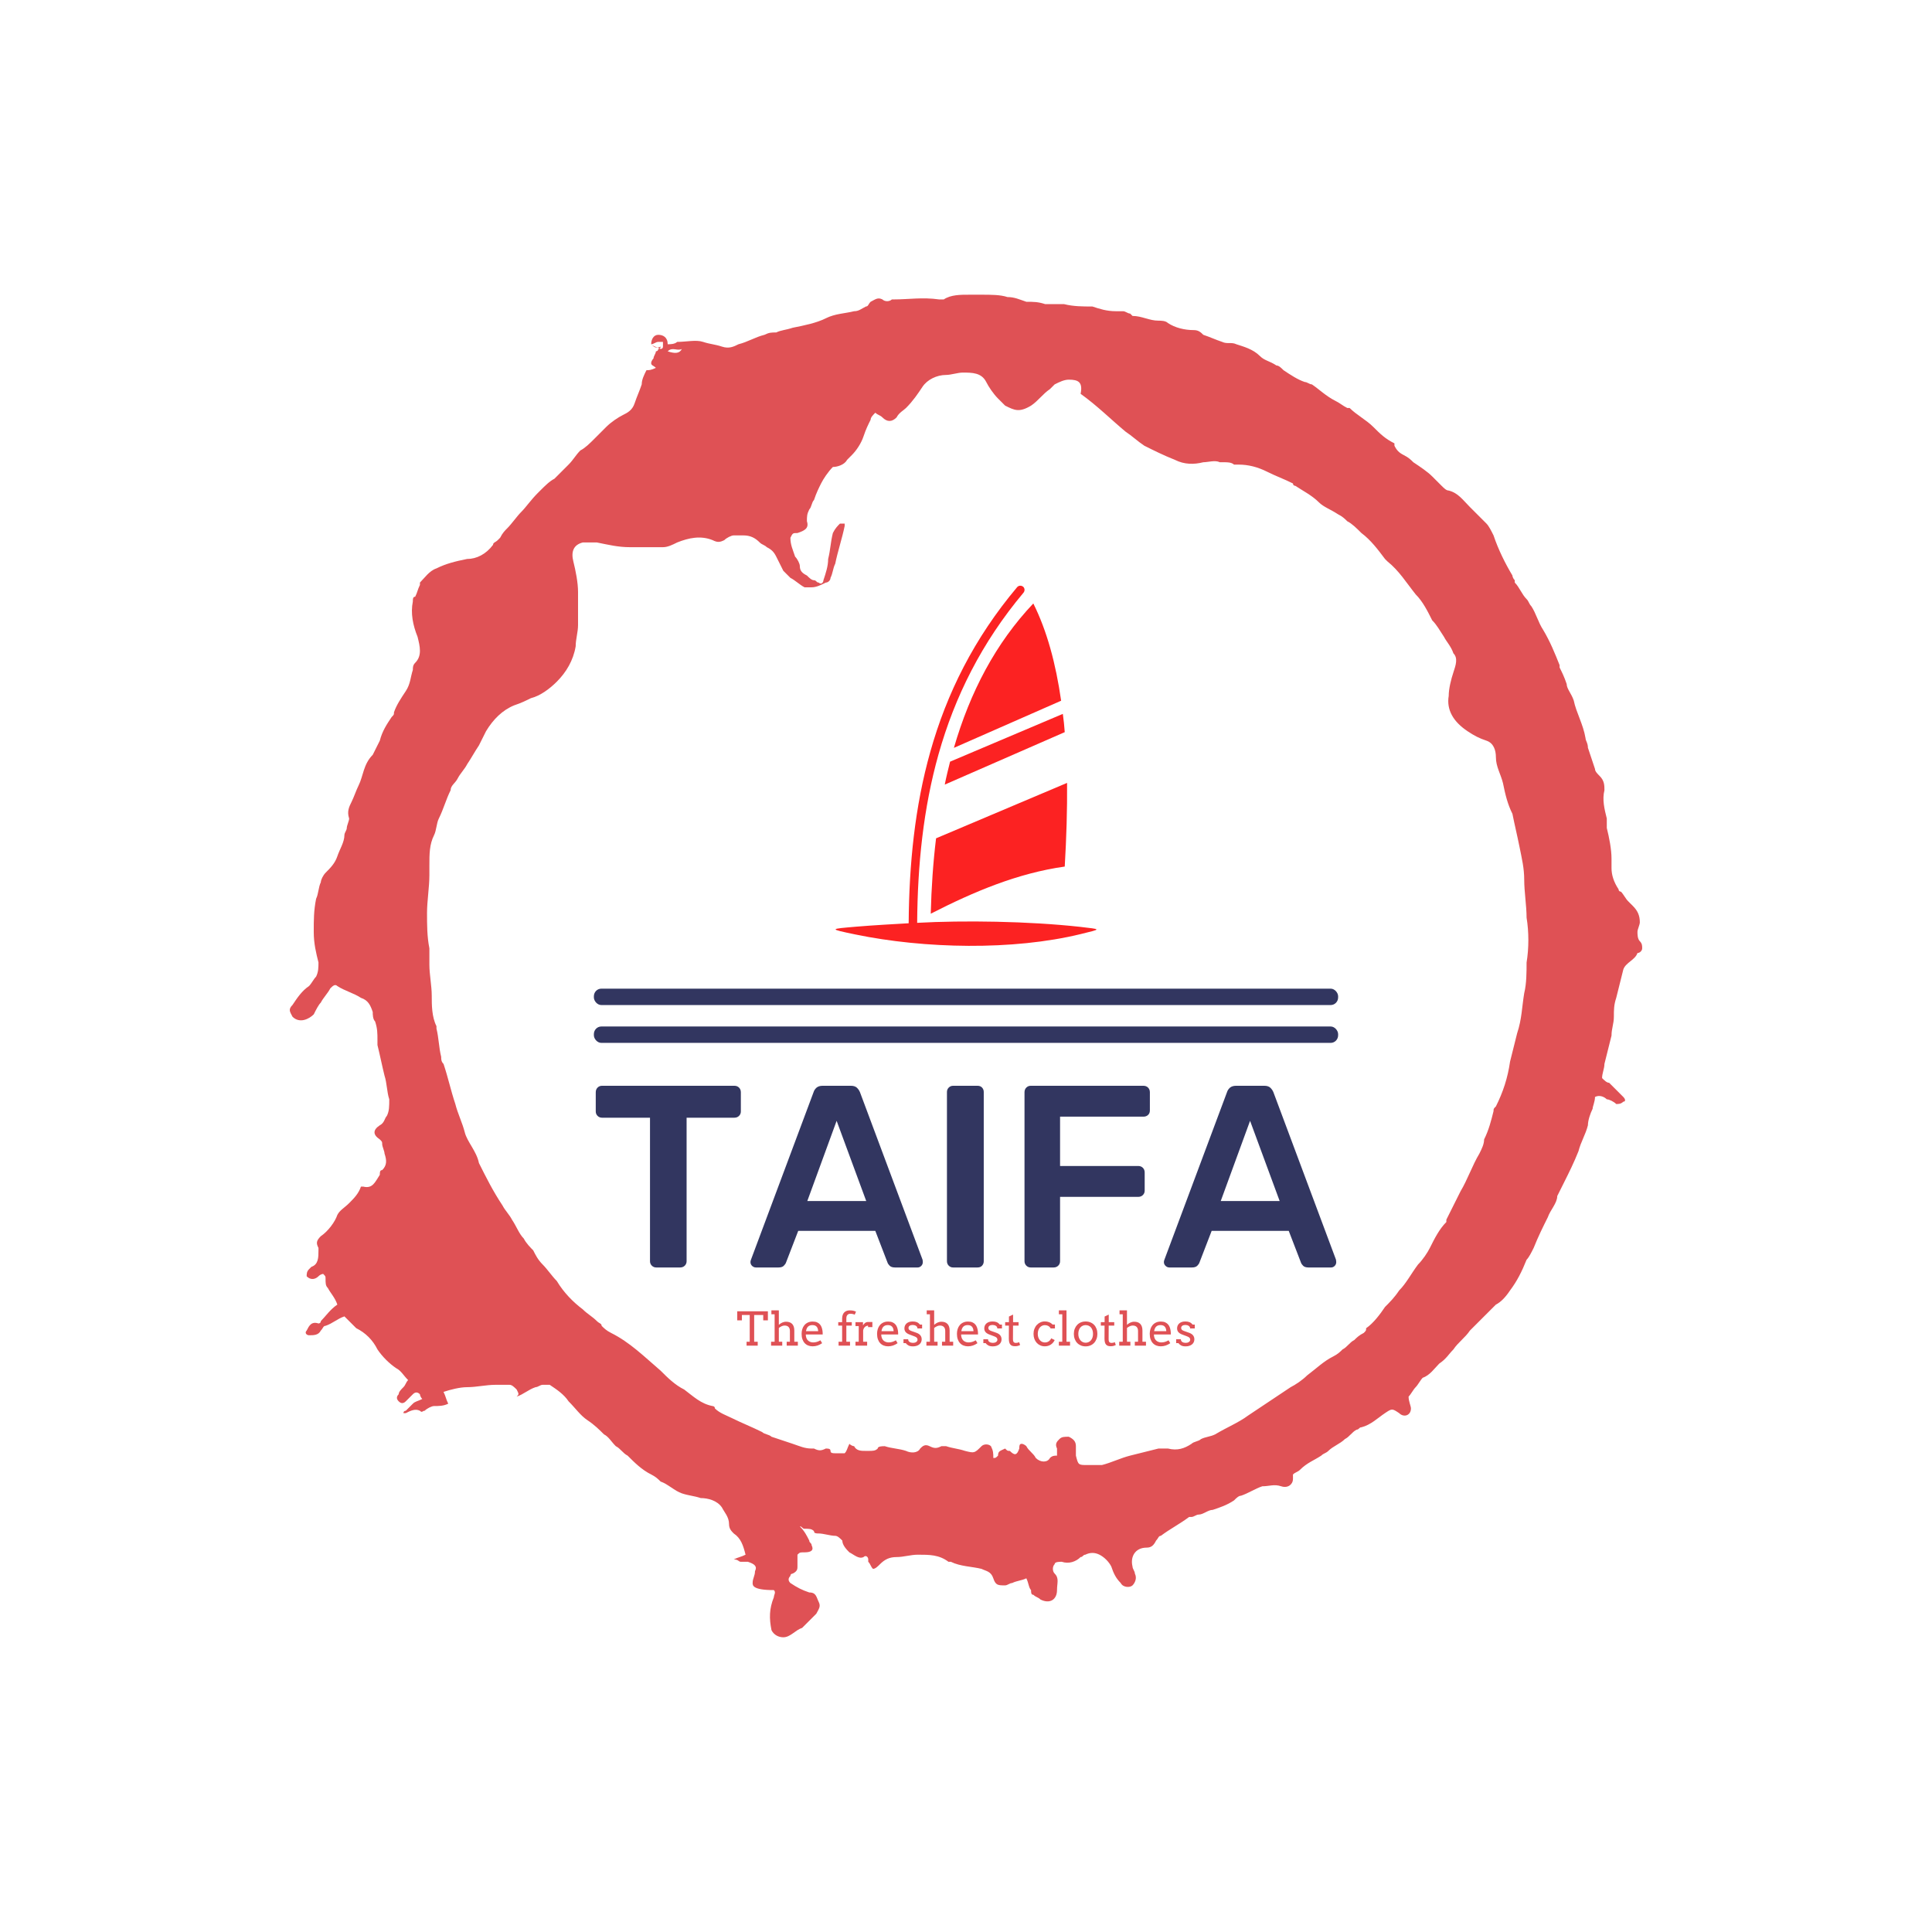 <svg xmlns="http://www.w3.org/2000/svg" version="1.1" xmlnsXlink="http://www.w3.org/1999/xlink" xmlnsSvgjs="http://svgjs.dev/svgjs" width="1000" height="1000" viewBox="0 0 1000 1000"><rect width="1000" height="1000" fill="#ffffff"></rect><g transform="matrix(0.7,0,0,0.7,150,106.25)"><svg viewBox="0 0 320 360" data-background-color="#ffffff" preserveAspectRatio="xMidYMid meet" height="1125" width="1000" xmlns="http://www.w3.org/2000/svg" xmlnsXlink="http://www.w3.org/1999/xlink"><defs></defs><g id="tight-bounds" transform="matrix(1,0,0,1,-5.684341886080802e-14,0)"><svg viewBox="0 0 320 360" height="360" width="320"><g><svg></svg></g><g><svg viewBox="0 0 320 360" height="360" width="320"><g><path d="M85.508 32.884c0-1.117 0.558-2.233 1.675-2.233 1.117 0 2.233 0.558 2.234 2.233 0.558 0 1.675 0 2.233-0.558 2.233 0 4.467-0.558 6.141 0 1.675 0.558 2.792 0.558 4.467 1.117 1.675 0.558 2.792 0 3.908-0.559 2.233-0.558 3.908-1.675 6.141-2.233 1.117-0.558 1.675-0.558 2.792-0.558 1.117-0.558 2.233-0.558 3.908-1.117 2.792-0.558 5.583-1.117 7.817-2.233 2.233-1.117 4.467-1.117 6.699-1.675 1.117 0 1.675-0.558 2.792-1.117 0.558 0 0.558-0.558 1.116-1.116 1.117-0.558 1.675-1.117 2.792-0.559 0.558 0.558 1.675 0.558 2.233 0h0.559c3.35 0 6.7-0.558 10.608 0 0.558 0 1.117 0 1.116 0 1.675-1.117 3.908-1.117 6.142-1.116 0.558 0 1.675 0 2.233 0h0.558c2.233 0 4.467 0 6.142 0.558 1.675 0 2.792 0.558 4.466 1.117 1.675 0 2.792 0 4.467 0.558 1.117 0 2.233 0 3.35 0 0.558 0 1.117 0 1.116 0 2.233 0.558 4.467 0.558 6.7 0.558 1.675 0.558 3.35 1.117 5.583 1.117 0.558 0 1.117 0 1.675 0 0.558 0 1.117 0.558 1.675 0.558l0.558 0.559c2.233 0 3.908 1.117 6.142 1.116 0.558 0 1.675 0 2.233 0.559 1.675 1.117 3.908 1.675 6.141 1.675 1.117 0 1.675 0.558 2.234 1.116 1.675 0.558 2.792 1.117 4.466 1.675 1.117 0.558 2.233 0 3.35 0.558 1.675 0.558 3.908 1.117 5.583 2.792 1.117 1.117 2.233 1.117 3.908 2.233 0.558 0 1.117 0.558 1.675 1.117 1.675 1.117 3.35 2.233 5.025 2.791 0.558 0 1.117 0.558 1.675 0.559 1.675 1.117 3.35 2.792 5.583 3.908 1.117 0.558 1.675 1.117 2.792 1.675h0.558c1.675 1.675 3.908 2.792 5.583 4.466 1.675 1.675 2.792 2.792 5.025 3.909 0 0 0 0 0 0.558 0.558 1.117 1.117 1.675 2.233 2.233 1.117 0.558 1.675 1.117 2.234 1.675 1.675 1.117 3.35 2.233 4.466 3.35 0.558 0.558 1.117 1.117 2.233 2.233 0.558 0.558 1.117 1.117 1.675 1.117 2.233 0.558 3.35 2.233 5.025 3.908 1.117 1.117 2.792 2.792 3.908 3.908 0.558 0.558 1.117 1.675 1.675 2.792 1.117 3.35 2.792 6.7 4.467 9.491 0 0 0 0.558 0.558 1.117v0.558c1.117 1.117 1.675 2.792 2.792 3.908 0.558 0.558 0.558 1.117 1.116 1.675 1.117 1.675 1.675 3.908 2.792 5.583 1.675 2.792 2.792 5.583 3.908 8.375v0.558c0.558 1.117 1.117 2.233 1.675 3.908 0 1.117 1.117 2.233 1.675 3.909 0.558 2.792 2.233 5.583 2.791 8.933 0 0.558 0.558 1.117 0.559 2.233 0.558 1.675 1.117 3.35 1.675 5.025 0 0.558 0.558 1.117 1.116 1.675 1.117 1.117 1.117 2.233 1.117 3.35-0.558 2.233 0 4.467 0.558 6.699 0 0.558 0 1.117 0 2.234 0.558 2.233 1.117 5.025 1.117 7.258 0 0.558 0 1.675 0 2.233 0 1.675 0.558 3.35 1.675 5.025 0 0.558 0.558 0.558 0.558 0.558 0.558 0.558 1.117 1.675 1.675 2.233 0.558 0.558 0.558 0.558 1.117 1.117 1.117 1.117 1.675 2.233 1.675 3.908 0 0.558-0.558 1.675-0.559 2.233 0 0.558 0 1.675 0.559 2.234 0.558 0.558 0.558 1.117 0.558 1.675 0 0.558-0.558 1.117-1.117 1.116v0c-0.558 1.675-2.792 2.233-3.35 3.908-0.558 2.233-1.117 4.467-1.674 6.7-0.558 1.675-0.558 2.792-0.559 4.467 0 1.675-0.558 2.792-0.558 4.466-0.558 2.233-1.117 4.467-1.675 6.7 0 1.117-0.558 2.233-0.558 3.35 0.558 0.558 1.117 1.117 1.675 1.116 1.117 1.117 2.233 2.233 3.349 3.35 0.558 0.558 0.558 1.117 0 1.117-0.558 0.558-1.117 0.558-1.674 0.558-0.558-0.558-1.675-1.117-2.234-1.116-0.558-0.558-1.675-1.117-2.791-0.559 0 1.117-0.558 2.233-0.559 2.792-0.558 1.117-1.117 2.792-1.116 3.908-0.558 2.233-1.675 3.908-2.233 6.142-1.117 2.792-2.233 5.025-3.35 7.258-0.558 1.117-1.117 2.233-1.675 3.35v0c0 1.675-1.675 3.35-2.234 5.024-1.117 2.233-2.233 4.467-3.349 7.258-0.558 1.117-1.117 2.233-1.675 2.792-1.117 2.792-2.233 5.025-3.909 7.258-1.117 1.675-2.233 2.792-3.349 3.35-1.117 1.117-2.233 2.233-3.35 3.35-0.558 0.558-1.117 1.117-1.675 1.675-0.558 0.558-0.558 0.558-1.117 1.116-1.117 1.675-2.792 2.792-3.908 4.467-1.117 1.117-1.675 2.233-3.35 3.35-1.117 1.117-2.233 2.792-3.908 3.35-0.558 0.558-1.117 1.675-1.675 2.233-0.558 0.558-1.117 1.675-1.675 2.233 0 1.117 0.558 2.233 0.558 2.792 0 1.675-1.675 2.233-2.791 1.116-1.675-1.117-1.675-1.117-3.35 0-1.675 1.117-3.35 2.792-5.583 3.35-0.558 0-0.558 0.558-1.117 0.559-1.117 0.558-1.675 1.675-2.792 2.233-1.117 1.117-2.792 1.675-3.908 2.791-0.558 0.558-1.117 0.558-1.675 1.117-1.675 1.117-3.35 1.675-5.024 3.35-0.558 0.558-1.117 0.558-1.675 1.117 0 0.558 0 0.558 0 1.116 0 1.117-1.117 2.233-2.792 1.675-1.675-0.558-2.792 0-4.466 0-1.675 0.558-3.35 1.675-5.025 2.233-0.558 0-1.117 0.558-1.675 1.117-1.675 1.117-3.35 1.675-5.025 2.233-1.117 0-2.233 1.117-3.35 1.117-0.558 0-1.117 0.558-1.675 0.558h-0.558c-2.233 1.675-4.467 2.792-6.7 4.467-0.558 0-0.558 0.558-1.117 1.116-0.558 1.117-1.117 1.675-2.233 1.675-2.792 0-3.908 2.233-3.35 4.467 0 0.558 0.558 1.117 0.559 1.675 0.558 1.117 0 2.233-0.559 2.791-0.558 0.558-2.233 0.558-2.791-0.558-1.117-1.117-1.675-2.233-2.234-3.908-0.558-1.117-1.675-2.233-2.791-2.792-1.117-0.558-2.233-0.558-3.35 0-0.558 0-0.558 0.558-1.117 0.558-1.117 1.117-2.792 1.675-4.466 1.117-0.558 0-1.675 0-1.675 0.558-0.558 0.558-0.558 1.675 0 2.234 1.117 1.117 0.558 2.233 0.558 3.908 0 2.233-1.675 3.35-3.908 2.233-0.558-0.558-1.117-0.558-1.675-1.117-0.558 0-0.558-0.558-0.558-1.116-0.558-0.558-0.558-1.675-1.117-2.792-1.117 0.558-2.233 0.558-3.35 1.117-0.558 0-1.117 0.558-1.675 0.558-1.675 0-2.233 0-2.791-1.675-0.558-1.675-1.675-1.675-2.792-2.233-2.233-0.558-5.025-0.558-7.258-1.675h-0.558c-2.233-1.675-4.467-1.675-7.258-1.675-1.675 0-3.35 0.558-5.025 0.558-1.675 0-2.792 0.558-3.908 1.675-0.558 0.558-1.117 1.117-1.675 1.117-0.558-0.558-0.558-1.117-1.117-1.675v-0.558c0-0.558-0.558-1.117-1.116-0.559-1.117 0.558-2.233-0.558-3.35-1.116-0.558-0.558-1.675-1.675-1.675-2.792-0.558-0.558-1.117-1.117-1.675-1.116-1.117 0-2.792-0.558-3.908-0.559-0.558 0-1.117 0-1.117-0.558-0.558-0.558-1.117-0.558-2.233-0.558-0.558 0-0.558-0.558-1.117-0.559 1.117 1.117 1.675 2.233 2.233 3.35 0 0.558 0.558 0.558 0.559 1.117 0.558 1.117 0 1.675-1.675 1.675-1.117 0-1.117 0-1.675 0.558 0 1.117 0 1.675 0 2.792 0 0.558 0 1.117-1.117 1.675 0 0-0.558 0-0.558 0.558-0.558 0.558-0.558 1.117 0 1.675 1.675 1.117 2.792 1.675 4.466 2.233 1.675 0 1.675 1.117 2.234 2.233 0.558 1.117 0 1.675-0.559 2.792-1.117 1.117-2.233 2.233-3.35 3.35-1.675 0.558-2.792 2.233-4.466 2.233-1.117 0-2.233-0.558-2.792-1.675-0.558-2.792-0.558-5.025 0.559-7.816 0-0.558 0.558-1.117 0-1.675-5.025 0-5.025-1.117-5.025-1.675 0-1.117 0.558-1.675 0.558-2.792 0.558-1.117 0-1.675-1.675-2.233-0.558 0-1.117 0-1.675 0-0.558 0-0.558-0.558-1.675-0.558 1.117-0.558 1.675-0.558 2.792-1.117-0.558-2.233-1.117-3.908-2.792-5.025-0.558-0.558-1.117-1.117-1.116-2.233 0-1.675-1.117-2.792-1.675-3.908-1.117-1.675-3.35-2.233-5.025-2.233-1.675-0.558-2.792-0.558-4.467-1.117-1.675-0.558-3.35-2.233-5.024-2.792-0.558-0.558-1.117-1.117-2.234-1.674-2.233-1.117-3.908-2.792-5.583-4.467-1.117-0.558-1.675-1.675-2.791-2.233-1.117-1.117-1.675-2.233-2.792-2.792-1.117-1.117-2.233-2.233-3.908-3.35-1.675-1.117-2.792-2.792-4.467-4.466-1.117-1.675-2.792-2.792-4.466-3.908-0.558 0-1.117 0-1.675 0-0.558 0-1.117 0.558-1.675 0.558-1.675 0.558-2.792 1.675-4.467 2.233 0.558-0.558 0.558-0.558 0-1.675-0.558-0.558-1.117-1.117-1.674-1.116-1.117 0-2.233 0-3.35 0-2.233 0-4.467 0.558-6.7 0.558-1.675 0-3.908 0.558-5.583 1.117 0.558 1.117 0.558 1.675 1.116 2.791-1.117 0.558-2.233 0.558-3.35 0.558-0.558 0-1.675 0.558-2.233 1.117-0.558 0-0.558 0.558-1.116 0-1.117-0.558-2.233 0-3.35 0.558h-0.559c0 0 0-0.558 0.559-0.558 0.558-0.558 1.117-1.117 1.675-1.675 0.558-0.558 1.117-0.558 2.233-1.117-0.558-0.558-0.558-1.117-0.558-1.116-0.558-0.558-1.117-0.558-1.675 0-0.558 0.558-1.117 1.117-1.675 1.675-0.558 0.558-1.117 0.558-1.675 0-0.558-0.558-0.558-1.117 0-1.675 0-0.558 0.558-1.117 1.116-1.675 0.558-0.558 0.558-1.117 1.117-1.675-1.117-1.117-1.675-2.233-2.792-2.792-1.675-1.117-3.35-2.792-4.466-4.466-1.117-2.233-2.792-3.908-5.025-5.025-0.558-0.558-1.117-1.117-1.675-1.675-0.558-0.558-0.558-0.558-1.116-1.117-1.675 0.558-2.792 1.675-4.467 2.234-0.558 0-0.558 0.558-1.117 1.116-0.558 1.117-1.675 1.117-2.791 1.117-0.558 0-1.117-0.558-0.558-1.117 0.558-1.117 1.117-2.233 2.791-1.675 0 0 0.558 0 0.558-0.558 1.117-1.117 2.233-2.792 3.909-3.908-0.558-1.675-1.675-2.792-2.234-3.908-0.558-0.558-0.558-1.117-0.558-2.234 0-0.558 0-0.558-0.558-1.116 0 0-0.558 0-1.117 0.558-0.558 0.558-1.675 1.117-2.791 0 0-0.558 0-1.117 0.558-1.675l0.558-0.558c1.675-0.558 1.675-2.233 1.675-3.908v-0.559c-0.558-1.117-0.558-1.675 0.558-2.791 1.675-1.117 3.35-3.35 3.909-5.025 0.558-1.117 1.675-1.675 2.791-2.792 1.117-1.117 2.233-2.233 2.792-3.908h0.558c2.233 0.558 2.792-1.117 3.908-2.791 0-0.558 0-1.117 0.559-1.117 1.117-1.117 1.117-2.233 0.558-3.908 0-0.558-0.558-1.675-0.558-2.233 0-0.558 0-0.558-0.559-1.117-1.675-1.117-1.675-2.233 0-3.35 1.117-0.558 1.117-1.675 1.675-2.233 0.558-1.117 0.558-2.233 0.559-3.908-0.558-1.675-0.558-3.908-1.117-5.583-0.558-2.233-1.117-5.025-1.675-7.259 0-0.558 0-0.558 0-1.116 0-1.675 0-2.792-0.558-4.467-0.558-0.558-0.558-1.675-0.559-2.233-0.558-1.675-1.117-2.792-2.791-3.35-1.675-1.117-3.908-1.675-5.583-2.791-0.558-0.558-1.117 0-1.675 0.558-0.558 1.117-1.675 2.233-2.234 3.35-0.558 0.558-1.117 1.675-1.675 2.791-1.117 1.117-3.35 2.233-5.024 0.559-0.558-1.117-1.117-1.675 0-2.792 1.117-1.675 2.233-3.35 3.908-4.466 0.558-0.558 1.117-1.675 1.675-2.234 0.558-1.117 0.558-2.233 0.558-3.35-0.558-2.233-1.117-4.467-1.117-7.258 0-2.792 0-5.025 0.559-7.816 0.558-1.117 0.558-2.792 1.116-3.908 0-0.558 0.558-1.675 1.117-2.233 1.117-1.117 2.233-2.233 2.792-3.909 0.558-1.675 1.675-3.35 1.675-5.024 0-0.558 0.558-1.117 0.558-1.675 0-0.558 0.558-1.675 0.558-2.234-0.558-1.675 0-2.792 0.558-3.908 0.558-1.117 1.117-2.792 1.675-3.908 1.117-2.233 1.117-5.025 3.35-7.258 0.558-1.117 1.117-2.233 1.675-3.35 0.558-2.233 1.675-3.908 2.792-5.583 0.558-0.558 0.558-0.558 0.558-1.117 0.558-1.675 1.675-3.35 2.792-5.025 1.117-1.675 1.117-3.35 1.675-5.024 0-0.558 0-1.117 0.558-1.675 1.675-1.675 1.117-3.908 0.558-6.142-1.117-2.792-1.675-5.583-1.116-8.374 0-0.558 0-1.117 0.558-1.117 0.558-1.117 0.558-1.675 1.117-2.792v-0.558c1.117-1.117 2.233-2.792 3.908-3.35 2.233-1.117 4.467-1.675 7.258-2.233 2.233 0 4.467-1.117 6.141-3.35 0-0.558 0.558-0.558 1.117-1.117l0.558-0.558c0.558-1.117 1.117-1.675 1.675-2.233 1.117-1.117 2.233-2.792 3.35-3.908 1.117-1.117 2.233-2.792 3.908-4.467l0.559-0.558c1.117-1.117 2.233-2.233 3.349-2.792 1.117-1.117 2.233-2.233 3.35-3.35 1.117-1.117 1.675-2.233 2.792-3.35 1.117-0.558 2.233-1.675 3.35-2.791 1.117-1.117 2.233-2.233 2.791-2.792 1.117-1.117 2.792-2.233 3.909-2.791 1.117-0.558 2.233-1.117 2.791-2.792 0.558-1.675 1.117-2.792 1.675-4.466 0-1.117 0.558-2.233 1.117-3.35 0.558 0 1.117 0 2.233-0.558-0.558-0.558-1.117-0.558-1.117-1.117 0-0.558 0.558-1.117 0.559-1.117 0-0.558 0.558-1.117 0.558-1.675 0 0 0.558 0 0.558-0.558 0 0 0.558 0 0.559-0.558-1.117 0.558-1.675 0-2.234-0.559 0.558 0.558 1.117 0.558 2.234 1.117 0 0 0.558 0 0.558-0.558 0-0.558 0-1.117 0-1.117 0 0-0.558 0-1.117 0-0.558 0-1.117 0.558-1.675 0.558zM182.097 295.292c0-0.558-0.558-0.558-0.559-1.117-0.558-1.117 0-1.675 0.559-2.233 0.558-0.558 1.117-0.558 2.233-0.558 1.117 0.558 1.675 1.117 1.675 2.233 0 0.558 0 1.675 0 2.233 0.558 2.233 0.558 2.233 2.791 2.233 1.117 0 2.233 0 3.35 0 2.233-0.558 4.467-1.675 6.7-2.233 2.233-0.558 4.467-1.117 6.7-1.675 0.558 0 1.117 0 2.233 0 2.233 0.558 3.908 0 5.583-1.117 0.558-0.558 1.675-0.558 2.233-1.116 1.117-0.558 2.233-0.558 3.35-1.117 2.792-1.675 5.583-2.792 7.817-4.466 1.675-1.117 3.35-2.233 5.024-3.35 1.675-1.117 3.35-2.233 5.025-3.35 1.117-0.558 2.792-1.675 3.908-2.792 2.233-1.675 3.908-3.35 6.142-4.466 1.117-0.558 1.675-1.117 2.233-1.675 1.117-0.558 1.675-1.675 2.792-2.233 0.558-0.558 1.117-1.117 2.233-1.675 0.558-0.558 0.558-0.558 0.558-1.117 1.675-1.117 3.35-3.35 4.467-5.025 1.117-1.117 2.233-2.233 3.35-3.908 1.675-1.675 2.792-3.908 4.466-6.141 1.117-1.117 2.233-2.792 2.792-3.909 1.117-2.233 2.233-4.467 3.908-6.141v-0.558c1.117-2.233 2.233-4.467 3.35-6.7 1.675-2.792 2.792-6.141 4.466-8.933 0.558-1.117 1.117-2.233 1.117-3.35 1.117-2.233 1.675-4.467 2.233-6.7 0-0.558 0-0.558 0.559-1.116 1.675-3.35 2.792-6.7 3.349-10.608 0.558-2.233 1.117-4.467 1.675-6.7 1.117-3.35 1.117-6.141 1.675-9.491 0.558-2.233 0.558-5.025 0.559-7.258 0.558-3.35 0.558-7.258 0-10.608 0-2.792-0.558-6.141-0.559-8.933 0-2.792-0.558-5.025-1.116-7.817-0.558-2.792-1.117-5.025-1.675-7.816-1.117-2.233-1.675-4.467-2.234-7.258-0.558-2.233-1.675-3.908-1.674-6.142 0-1.675-0.558-3.35-2.234-3.908-1.675-0.558-2.792-1.117-4.466-2.233-3.35-2.233-5.025-5.025-4.467-8.375 0-1.675 0.558-3.908 1.117-5.583 0.558-1.675 1.117-3.35 0-4.467-0.558-1.675-1.675-2.792-2.233-3.908-1.117-1.675-1.675-2.792-2.792-3.908-1.117-2.233-2.233-4.467-3.908-6.141-2.233-2.792-3.908-5.583-6.7-7.817l-0.558-0.558c-1.675-2.233-3.35-4.467-5.583-6.142-1.117-1.117-2.233-2.233-3.35-2.791-0.558-0.558-1.117-1.117-2.233-1.675-1.675-1.117-3.35-1.675-4.467-2.792-1.675-1.675-3.908-2.792-5.583-3.908 0 0-0.558 0-0.558-0.558-2.233-1.117-3.908-1.675-6.142-2.792-2.233-1.117-4.467-1.675-6.7-1.675-0.558 0-0.558 0-1.116 0-0.558-0.558-1.675-0.558-2.233-0.558-0.558 0-0.558 0-1.117 0-1.117-0.558-2.792 0-3.908 0-2.233 0.558-4.467 0.558-6.7-0.558-2.792-1.117-5.025-2.233-7.258-3.35-1.675-1.117-2.792-2.233-4.467-3.35-3.35-2.792-6.7-6.141-10.608-8.933 0.558-2.792-0.558-3.35-2.791-3.35-1.117 0-2.233 0.558-3.35 1.117-0.558 0.558-0.558 0.558-1.117 1.116-1.675 1.117-2.792 2.792-4.466 3.909-2.792 1.675-3.908 1.117-6.142 0-0.558-0.558-1.117-1.117-1.675-1.675-1.117-1.117-2.233-2.792-2.791-3.909-1.117-2.233-3.35-2.233-5.583-2.233-1.117 0-2.792 0.558-3.908 0.558-2.233 0-4.467 1.117-5.584 2.792-1.117 1.675-2.233 3.35-3.908 5.025-0.558 0.558-1.675 1.117-2.233 2.233-1.117 1.117-2.233 1.117-3.35 0-0.558-0.558-1.117-0.558-1.675-1.117-0.558 0.558-1.117 1.117-1.117 1.675-0.558 1.117-1.117 2.233-1.674 3.909-0.558 1.675-1.675 3.35-2.792 4.466-0.558 0.558-0.558 0.558-1.117 1.117-0.558 1.117-2.233 1.675-3.35 1.675-1.117 1.117-2.233 2.792-2.791 3.908-0.558 1.117-1.117 2.233-1.675 3.908-0.558 0.558-0.558 1.675-1.117 2.233-0.558 1.117-0.558 1.675-0.558 2.792 0.558 1.675-0.558 2.233-2.233 2.791-1.117 0-1.117 0-1.675 1.117 0 1.675 0.558 2.792 1.116 4.467 0.558 0.558 1.117 1.675 1.117 2.233 0 1.117 0.558 1.675 1.675 2.233 0.558 0.558 1.117 1.117 1.675 1.117 0.558 0 0.558 0.558 1.117 0.558 0.558 0.558 1.117 0 1.116-0.558 0.558-1.675 1.117-3.35 1.117-5.025 0.558-2.233 0.558-3.908 1.116-6.142 0.558-1.117 1.117-1.675 1.675-2.233 0 0 0.558 0 1.117 0v0.559c-0.558 2.792-1.675 6.141-2.233 8.933-0.558 1.117-0.558 2.233-1.117 3.349 0 0.558-0.558 1.117-1.116 1.117-1.117 0.558-2.233 1.117-3.35 1.117-0.558 0-1.117 0-1.675 0-1.117-0.558-2.233-1.675-3.35-2.234-0.558-0.558-1.117-1.117-1.675-1.674-0.558-1.117-1.117-2.233-1.675-3.35-0.558-1.117-1.117-1.675-2.233-2.234-0.558-0.558-1.117-0.558-1.675-1.116-1.117-1.117-2.233-1.675-3.908-1.675-0.558 0-1.675 0-2.234 0-0.558 0-1.675 0.558-2.233 1.116-1.117 0.558-1.675 0.558-2.791 0-2.792-1.117-5.583-0.558-8.375 0.559-1.117 0.558-2.233 1.117-3.35 1.116-2.792 0-5.025 0-7.816 0-2.792 0-5.025-0.558-7.817-1.116-1.117 0-2.233 0-3.35 0-2.233 0.558-2.792 2.233-2.233 4.466 0.558 2.233 1.117 5.025 1.117 7.258 0 1.675 0 3.35 0 5.025 0 1.117 0 1.675 0 2.792 0 1.675-0.558 3.35-0.559 5.025-0.558 3.35-2.233 6.141-4.466 8.374-1.675 1.675-3.908 3.35-6.142 3.908-1.117 0.558-2.233 1.117-3.908 1.675-2.792 1.117-5.025 3.35-6.7 6.142-0.558 1.117-1.117 2.233-1.674 3.35-1.117 1.675-1.675 2.792-2.792 4.466-0.558 1.117-1.675 2.233-2.233 3.35-0.558 1.117-1.675 1.675-1.675 2.792-1.117 2.233-1.675 4.467-2.792 6.699-0.558 1.117-0.558 2.792-1.116 3.909-1.117 2.233-1.117 4.467-1.117 7.258 0 0.558 0 1.117 0 2.233 0 2.792-0.558 6.141-0.558 8.933 0 2.792 0 5.583 0.558 8.375 0 1.117 0 2.792 0 3.908 0 2.233 0.558 5.025 0.558 7.258 0 2.233 0 5.025 1.117 7.258v0.558c0.558 2.233 0.558 4.467 1.116 6.7 0 0.558 0 1.117 0.559 1.675 1.117 3.35 1.675 6.141 2.791 9.491 0.558 2.233 1.675 4.467 2.234 6.7 0.558 2.233 2.792 4.467 3.349 7.258v0c1.675 3.35 3.35 6.7 5.584 10.05 0.558 1.117 1.675 2.233 2.233 3.35 1.117 1.675 1.675 3.35 2.791 4.466 0.558 1.117 1.675 2.233 2.234 2.792 0.558 1.117 1.117 2.233 2.233 3.35 1.117 1.117 2.233 2.792 3.35 3.908 1.675 2.792 3.908 5.025 6.141 6.7 1.117 1.117 2.233 1.675 3.35 2.791 0.558 0.558 1.117 0.558 1.117 1.117 0.558 0.558 1.117 1.117 2.233 1.675 4.467 2.233 7.816 5.583 11.725 8.933 1.675 1.675 3.35 3.35 5.583 4.466 2.233 1.675 3.908 3.35 6.7 3.908 0 0 0.558 0 0.558 0.559 1.117 1.117 2.792 1.675 3.908 2.233 2.233 1.117 5.025 2.233 7.258 3.35 0.558 0.558 1.675 0.558 2.233 1.117 1.675 0.558 3.35 1.117 5.025 1.674 1.675 0.558 2.792 1.117 4.467 1.117h0.558c1.117 0.558 1.675 0.558 2.792 0 0.558 0 1.117 0 1.116 0.558 0 0.558 0.558 0.558 1.117 0.559 0.558 0 1.117 0 2.233 0 0.558-0.558 0.558-1.117 1.117-2.234 0.558 0.558 1.117 0.558 1.116 0.559 0.558 1.117 1.675 1.117 2.792 1.116h0.558c1.117 0 1.675 0 2.233-0.558 0-0.558 1.117-0.558 1.675-0.558 1.675 0.558 3.35 0.558 5.025 1.116 1.117 0.558 2.792 0.558 3.35-0.558 0.558-0.558 1.117-1.117 2.233-0.558 1.117 0.558 1.675 0.558 2.792 0 0.558 0 1.117 0 1.117 0 1.675 0.558 2.792 0.558 4.466 1.116 2.233 0.558 2.233 0.558 3.908-1.116 0.558-0.558 1.675-0.558 2.233 0 0.558 1.117 0.558 1.675 0.559 2.791 0.558 0 0.558 0 1.116-0.558 0-1.117 0.558-1.117 1.675-1.675 0.558 0.558 0.558 0.558 1.117 0.558 1.117 1.117 1.675 1.117 2.233-0.558 0-0.558 0-1.117 0.559-1.116 0.558 0 1.117 0.558 1.116 0.558 0.558 1.117 1.675 1.675 2.233 2.791 1.117 1.117 2.792 1.117 3.35 0 0.558-0.558 1.117-0.558 1.675-0.558 0-0.558 0-1.117 0-1.675 1.675 1.117 1.117 1.117 0.559 1.117zM89.417 34.559c1.675 0.558 2.792 0.558 3.349-0.558-1.117 0.558-2.233-0.558-3.349 0.558z" fill="#df5155" data-fill-palette-color="tertiary"></path></g><g transform="matrix(1,0,0,1,71.949,90)"><svg viewBox="0 0 176.102 180" height="180" width="176.102"><g><svg viewBox="0 0 192.96 197.231" height="180" width="176.102"><g><rect width="192.96" height="4.248" x="0" y="104.491" fill="#323660" opacity="1" stroke-width="0" stroke="transparent" fill-opacity="1" class="rect-o-0" data-fill-palette-color="primary" rx="1%" id="o-0" data-palette-color="#323660"></rect></g><g><rect width="192.96" height="4.248" x="0" y="114.3" fill="#323660" opacity="1" stroke-width="0" stroke="transparent" fill-opacity="1" class="rect-o-1" data-fill-palette-color="primary" rx="1%" id="o-1" data-palette-color="#323660"></rect></g><g transform="matrix(1,0,0,1,0.48,129.67)"><svg viewBox="0 0 192 67.562" height="67.562" width="192"><g><svg viewBox="0 0 192 67.562" height="67.562" width="192"><g><svg viewBox="0 0 192 47.108" height="47.108" width="192"><g transform="matrix(1,0,0,1,0,0)"><svg width="192" viewBox="1.15 -35 142.64 35" height="47.108" data-palette-color="#323660"><path d="M17.4 0L12.8 0Q12.3 0 11.95-0.35 11.6-0.7 11.6-1.2L11.6-1.2 11.6-28.85 2.35-28.85Q1.85-28.85 1.5-29.2 1.15-29.55 1.15-30.05L1.15-30.05 1.15-33.75Q1.15-34.3 1.5-34.65 1.85-35 2.35-35L2.35-35 27.85-35Q28.4-35 28.75-34.65 29.1-34.3 29.1-33.75L29.1-33.75 29.1-30.05Q29.1-29.55 28.75-29.2 28.4-28.85 27.85-28.85L27.85-28.85 18.65-28.85 18.65-1.2Q18.65-0.7 18.3-0.35 17.95 0 17.4 0L17.4 0ZM36.35 0L32 0Q31.6 0 31.27-0.3 30.95-0.6 30.95-1.05L30.95-1.05Q30.95-1.25 31.05-1.5L31.05-1.5 43.1-33.75Q43.25-34.25 43.67-34.63 44.1-35 44.85-35L44.85-35 50.3-35Q51.05-35 51.45-34.63 51.85-34.25 52.05-33.75L52.05-33.75 64.1-1.5Q64.15-1.25 64.15-1.05L64.15-1.05Q64.15-0.6 63.85-0.3 63.55 0 63.15 0L63.15 0 58.8 0Q58.1 0 57.77-0.33 57.45-0.65 57.35-0.95L57.35-0.95 55-7.05 40.15-7.05 37.8-0.95Q37.7-0.65 37.37-0.33 37.05 0 36.35 0L36.35 0ZM47.55-28.25L41.9-12.8 53.25-12.8 47.55-28.25ZM74.69 0L69.99 0Q69.49 0 69.14-0.35 68.8-0.7 68.8-1.2L68.8-1.2 68.8-33.8Q68.8-34.3 69.14-34.65 69.49-35 69.99-35L69.99-35 74.69-35Q75.25-35 75.57-34.65 75.89-34.3 75.89-33.8L75.89-33.8 75.89-1.2Q75.89-0.7 75.57-0.35 75.25 0 74.69 0L74.69 0ZM89.34 0L84.94 0Q84.44 0 84.09-0.35 83.74-0.7 83.74-1.2L83.74-1.2 83.74-33.75Q83.74-34.3 84.09-34.65 84.44-35 84.94-35L84.94-35 106.64-35Q107.19-35 107.54-34.65 107.89-34.3 107.89-33.75L107.89-33.75 107.89-30.25Q107.89-29.7 107.54-29.38 107.19-29.05 106.64-29.05L106.64-29.05 90.59-29.05 90.59-19.55 105.64-19.55Q106.19-19.55 106.54-19.2 106.89-18.85 106.89-18.3L106.89-18.3 106.89-14.8Q106.89-14.3 106.54-13.95 106.19-13.6 105.64-13.6L105.64-13.6 90.59-13.6 90.59-1.2Q90.59-0.7 90.24-0.35 89.89 0 89.34 0L89.34 0ZM115.99 0L111.64 0Q111.24 0 110.92-0.3 110.59-0.6 110.59-1.05L110.59-1.05Q110.59-1.25 110.69-1.5L110.69-1.5 122.74-33.75Q122.89-34.25 123.31-34.63 123.74-35 124.49-35L124.49-35 129.94-35Q130.69-35 131.09-34.63 131.49-34.25 131.69-33.75L131.69-33.75 143.74-1.5Q143.79-1.25 143.79-1.05L143.79-1.05Q143.79-0.6 143.49-0.3 143.19 0 142.79 0L142.79 0 138.44 0Q137.74 0 137.41-0.33 137.09-0.65 136.99-0.95L136.99-0.95 134.64-7.05 119.79-7.05 117.44-0.95Q117.34-0.65 117.02-0.33 116.69 0 115.99 0L115.99 0ZM127.19-28.25L121.54-12.8 132.89-12.8 127.19-28.25Z" opacity="1" transform="matrix(1,0,0,1,0,0)" fill="#323660" class="undefined-text-0" data-fill-palette-color="primary" id="text-0"></path></svg></g></svg></g><g transform="matrix(1,0,0,1,36.672,58.229)"><svg viewBox="0 0 118.656 9.332" height="9.332" width="118.656"><g transform="matrix(1,0,0,1,0,0)"><svg width="118.656" viewBox="1 -37.99 492.58 38.75" height="9.332" data-palette-color="#df5155"><path d="M11.06 0L11.06-4.2 14.45-4.2 14.45-33.01 6.01-33.01 6.01-27.25 1-27.25 1-37.01 34.01-37.01 34.01-27.25 29-27.25 29-33.01 19.24-33.01 19.24-4.2 23.05-4.2 23.05 0 11.06 0ZM37.79-33.79L37.79-37.99 45.8-37.99 45.8-22.51 45.94-22.51Q46.63-23.19 47.52-23.79 48.41-24.39 49.39-24.83 50.36-25.27 51.41-25.51 52.46-25.76 53.61-25.76L53.61-25.76Q55.64-25.76 57.27-25.2 58.91-24.63 60.06-23.49 61.2-22.34 61.83-20.54 62.45-18.75 62.45-16.31L62.45-16.31 62.45-4.2 66.26-4.2 66.26 0 54.25 0 54.25-4.2 57.71-4.2 57.71-15.75Q57.71-18.65 56.24-20.15 54.76-21.66 52-21.66L52-21.66Q50.44-21.66 48.83-20.91 47.21-20.17 45.8-19.04L45.8-19.04 45.8-4.2 49.46-4.2 49.46 0 37.45 0 37.45-4.2 41.26-4.2 41.26-33.79 37.79-33.79ZM93.01-12.06L74.8-12.06Q74.8-10.99 74.96-10.1 75.12-9.2 75.41-8.4L75.41-8.4Q76.31-5.96 78.3-4.72 80.29-3.49 82.81-3.49L82.81-3.49Q84.79-3.49 86.65-4.04 88.52-4.59 90.57-5.76L90.57-5.76 92.4-2.66Q89.91-0.95 87.4-0.12 84.88 0.71 82.17 0.71L82.17 0.71Q79.61 0.71 77.42-0.15 75.24-1 73.66-2.69 72.09-4.37 71.2-6.88 70.31-9.4 70.31-12.74L70.31-12.74Q70.31-15.45 71.06-17.86 71.82-20.26 73.32-22.06 74.82-23.85 77.05-24.9 79.27-25.95 82.22-25.95L82.22-25.95Q85.08-25.95 86.99-25.09 88.91-24.22 90.12-22.79 91.33-21.36 91.95-19.53 92.57-17.7 92.82-15.8L92.82-15.8Q92.94-14.87 92.98-13.92 93.01-12.96 93.01-12.06L93.01-12.06ZM81.9-22.14L81.9-22.14Q80.32-22.14 79.13-21.69 77.95-21.24 77.12-20.4 76.29-19.56 75.79-18.33 75.29-17.11 75.04-15.6L75.04-15.6 88.15-15.6Q88.06-17.02 87.7-18.21 87.35-19.41 86.62-20.29 85.88-21.17 84.74-21.66 83.59-22.14 81.9-22.14ZM96.75 0Q96.75 0 96.75 0ZM118.47-29.39L118.47-25.29 124.33-25.29 124.33-21.61 118.47-21.61 118.47-4.2 122.43-4.2 122.43 0 110.12 0 110.12-4.2 113.93-4.2 113.93-21.61 109.76-21.61 109.76-25.29 113.93-25.29 113.93-29.25Q113.98-31.45 114.57-33.08 115.15-34.72 116.23-35.82 117.3-36.91 118.81-37.45 120.33-37.99 122.18-37.99L122.18-37.99Q123.48-37.99 124.5-37.87 125.53-37.74 126.33-37.54 127.14-37.33 127.76-37.08 128.38-36.84 128.87-36.6L128.87-36.6 127.48-33.35Q126.7-33.76 125.44-34.06 124.18-34.35 122.82-34.35L122.82-34.35Q120.79-34.35 119.63-33.09 118.47-31.84 118.47-29.39L118.47-29.39ZM146.5-25.44L146.5-19.95 141.86-19.95 141.86-21.51Q141.05-21.51 140.21-21.2 139.37-20.9 138.63-20.28 137.9-19.65 137.35-18.69 136.8-17.72 136.56-16.41L136.56-16.41 136.56-4.2 140.86-4.2 140.86 0 128.31 0 128.31-4.2 131.8-4.2 131.82-21.09 128.31-21.09 128.31-25.29 136.39-25.29 136.39-21.8Q136.83-22.58 137.38-23.25 137.93-23.93 138.6-24.43 139.27-24.93 140.09-25.21 140.91-25.49 141.86-25.49L141.86-25.49Q143.13-25.49 144.25-25.49 145.37-25.49 146.5-25.44L146.5-25.44ZM174.25-12.06L156.04-12.06Q156.04-10.99 156.2-10.1 156.36-9.2 156.65-8.4L156.65-8.4Q157.55-5.96 159.54-4.72 161.53-3.49 164.05-3.49L164.05-3.49Q166.03-3.49 167.89-4.04 169.76-4.59 171.81-5.76L171.81-5.76 173.64-2.66Q171.15-0.95 168.64-0.12 166.12 0.71 163.41 0.71L163.41 0.71Q160.85 0.71 158.66-0.15 156.48-1 154.9-2.69 153.33-4.37 152.44-6.88 151.55-9.4 151.55-12.74L151.55-12.74Q151.55-15.45 152.3-17.86 153.06-20.26 154.56-22.06 156.06-23.85 158.29-24.9 160.51-25.95 163.46-25.95L163.46-25.95Q166.32-25.95 168.23-25.09 170.15-24.22 171.36-22.79 172.57-21.36 173.19-19.53 173.81-17.7 174.06-15.8L174.06-15.8Q174.18-14.87 174.22-13.92 174.25-12.96 174.25-12.06L174.25-12.06ZM163.14-22.14L163.14-22.14Q161.56-22.14 160.37-21.69 159.19-21.24 158.36-20.4 157.53-19.56 157.03-18.33 156.53-17.11 156.28-15.6L156.28-15.6 169.39-15.6Q169.3-17.02 168.94-18.21 168.59-19.41 167.86-20.29 167.12-21.17 165.98-21.66 164.83-22.14 163.14-22.14ZM195.03-18.51Q195.03-19.53 194.55-20.25 194.07-20.97 193.32-21.42 192.56-21.88 191.63-22.08 190.71-22.29 189.83-22.29L189.83-22.29Q188.85-22.29 188.03-22.07 187.21-21.85 186.63-21.44 186.04-21.02 185.71-20.42 185.38-19.82 185.38-19.09L185.38-19.09Q185.38-17.82 186.15-17.08 186.92-16.33 188.73-15.7L188.73-15.7 193.59-13.99Q196.71-12.94 198.15-11.13 199.59-9.33 199.59-6.81L199.59-6.81Q199.59-5.13 198.92-3.72 198.25-2.32 197.02-1.33 195.78-0.34 194.05 0.21 192.32 0.76 190.19 0.76L190.19 0.76Q187.24 0.76 185.38-0.2 183.53-1.15 182.53-2.71L182.53-2.71 179.99-2.71 179.99-6.91 185.04-6.91Q185.04-5.86 185.49-5.11 185.94-4.37 186.69-3.91 187.43-3.44 188.37-3.22 189.31-3 190.29-3L190.29-3Q191.24-3 192.12-3.23 193-3.47 193.67-3.92 194.34-4.37 194.73-5 195.12-5.64 195.12-6.45L195.12-6.45Q195.12-7.67 194.33-8.52 193.54-9.38 191.63-10.06L191.63-10.06 186.8-11.87Q183.84-12.92 182.42-14.54 180.99-16.16 180.99-18.6L180.99-18.6Q180.99-20.21 181.59-21.58 182.18-22.95 183.32-23.94 184.46-24.93 186.09-25.49 187.73-26.05 189.83-26.05L189.83-26.05Q192.54-26.05 194.37-25.29 196.2-24.54 197.66-22.71L197.66-22.71 200.03-22.71 200.03-18.51 195.03-18.51ZM205.01-33.79L205.01-37.99 213.02-37.99 213.02-22.51 213.16-22.51Q213.85-23.19 214.74-23.79 215.63-24.39 216.61-24.83 217.58-25.27 218.63-25.51 219.68-25.76 220.83-25.76L220.83-25.76Q222.86-25.76 224.49-25.2 226.13-24.63 227.27-23.49 228.42-22.34 229.04-20.54 229.67-18.75 229.67-16.31L229.67-16.31 229.67-4.2 233.48-4.2 233.48 0 221.46 0 221.46-4.2 224.93-4.2 224.93-15.75Q224.93-18.65 223.45-20.15 221.98-21.66 219.22-21.66L219.22-21.66Q217.66-21.66 216.04-20.91 214.43-20.17 213.02-19.04L213.02-19.04 213.02-4.2 216.68-4.2 216.68 0 204.67 0 204.67-4.2 208.48-4.2 208.48-33.79 205.01-33.79ZM260.23-12.06L242.02-12.06Q242.02-10.99 242.18-10.1 242.34-9.2 242.63-8.4L242.63-8.4Q243.53-5.96 245.52-4.72 247.51-3.49 250.03-3.49L250.03-3.49Q252-3.49 253.87-4.04 255.74-4.59 257.79-5.76L257.79-5.76 259.62-2.66Q257.13-0.95 254.62-0.12 252.1 0.71 249.39 0.71L249.39 0.71Q246.83 0.71 244.64-0.15 242.46-1 240.88-2.69 239.31-4.37 238.42-6.88 237.53-9.4 237.53-12.74L237.53-12.74Q237.53-15.45 238.28-17.86 239.04-20.26 240.54-22.06 242.04-23.85 244.26-24.9 246.49-25.95 249.44-25.95L249.44-25.95Q252.3-25.95 254.21-25.09 256.13-24.22 257.34-22.79 258.55-21.36 259.17-19.53 259.79-17.7 260.04-15.8L260.04-15.8Q260.16-14.87 260.19-13.92 260.23-12.96 260.23-12.06L260.23-12.06ZM249.12-22.14L249.12-22.14Q247.54-22.14 246.35-21.69 245.17-21.24 244.34-20.4 243.51-19.56 243.01-18.33 242.51-17.11 242.26-15.6L242.26-15.6 255.37-15.6Q255.28-17.02 254.92-18.21 254.57-19.41 253.83-20.29 253.1-21.17 251.96-21.66 250.81-22.14 249.12-22.14ZM281.01-18.51Q281.01-19.53 280.53-20.25 280.05-20.97 279.3-21.42 278.54-21.88 277.61-22.08 276.68-22.29 275.81-22.29L275.81-22.29Q274.83-22.29 274.01-22.07 273.19-21.85 272.61-21.44 272.02-21.02 271.69-20.42 271.36-19.82 271.36-19.09L271.36-19.09Q271.36-17.82 272.13-17.08 272.9-16.33 274.71-15.7L274.71-15.7 279.56-13.99Q282.69-12.94 284.13-11.13 285.57-9.33 285.57-6.81L285.57-6.81Q285.57-5.13 284.9-3.72 284.23-2.32 283-1.33 281.76-0.34 280.03 0.21 278.3 0.76 276.17 0.76L276.17 0.76Q273.22 0.76 271.36-0.2 269.51-1.15 268.51-2.71L268.51-2.71 265.97-2.71 265.97-6.91 271.02-6.91Q271.02-5.86 271.47-5.11 271.92-4.37 272.67-3.91 273.41-3.44 274.35-3.22 275.29-3 276.27-3L276.27-3Q277.22-3 278.1-3.23 278.98-3.47 279.65-3.92 280.32-4.37 280.71-5 281.1-5.64 281.1-6.45L281.1-6.45Q281.1-7.67 280.31-8.52 279.52-9.38 277.61-10.06L277.61-10.06 272.78-11.87Q269.82-12.92 268.4-14.54 266.97-16.16 266.97-18.6L266.97-18.6Q266.97-20.21 267.57-21.58 268.16-22.95 269.3-23.94 270.43-24.93 272.07-25.49 273.71-26.05 275.81-26.05L275.81-26.05Q278.52-26.05 280.35-25.29 282.18-24.54 283.64-22.71L283.64-22.71 286.01-22.71 286.01-18.51 281.01-18.51ZM297.97-33.45L297.97-25.29 303.9-25.29 303.9-21.61 297.92-21.61 297.85-7.01Q297.85-5.52 298.19-4.59 298.53-3.66 299.29-3.31 300.05-2.95 301-2.95L301-2.95Q302.02-2.95 302.8-3.14 303.59-3.32 304.51-3.76L304.51-3.76 305.56-0.71Q304.39-0.1 303.1 0.26 301.8 0.61 300.05 0.61L300.05 0.61Q298.39 0.61 297.15 0.21 295.92-0.2 295.08-1.15 294.24-2.1 293.82-3.7 293.41-5.3 293.41-7.69L293.41-7.69 293.48-21.61 289.45-21.61 289.45-25.29 293.53-25.29 293.53-31.35 297.97-33.45ZM306.81 0Q306.81 0 306.81 0ZM343.03-18.55L338.44-18.55Q337.42-20.39 335.84-21.24 334.27-22.09 332.19-22.09L332.19-22.09Q330.61-22.09 329.22-21.44 327.82-20.78 326.79-19.56 325.75-18.33 325.15-16.59 324.55-14.84 324.55-12.7L324.55-12.7Q324.55-10.57 325.15-8.86 325.75-7.15 326.8-5.94 327.85-4.74 329.23-4.09 330.61-3.44 332.19-3.44L332.19-3.44Q334.54-3.44 336.27-4.58 338-5.71 339.03-7.91L339.03-7.91 342.79-6.05Q342.06-4.49 340.98-3.25 339.91-2 338.55-1.12 337.2-0.24 335.58 0.23 333.95 0.71 332.15 0.71L332.15 0.71Q329.51 0.71 327.27-0.28 325.04-1.27 323.42-3.05 321.79-4.83 320.89-7.3 319.99-9.77 319.99-12.7L319.99-12.7Q319.99-15.63 320.94-18.09 321.89-20.56 323.55-22.33 325.21-24.1 327.43-25.1 329.66-26.1 332.19-26.1L332.19-26.1Q334.59-26.1 336.72-25.27 338.86-24.44 340.47-22.75L340.47-22.75 343.03-22.75 343.03-18.55ZM347.28-33.79L347.28-37.99 355.48-37.99 355.48-4.2 359.29-4.2 359.29 0 347.28 0 347.28-4.2 350.94-4.2 350.94-33.79 347.28-33.79ZM363.39-12.65L363.39-12.65Q363.41-15.65 364.35-18.12 365.29-20.58 366.98-22.35 368.66-24.12 370.98-25.07 373.3-26.03 376.09-26.03L376.09-26.03Q378.89-26.03 381.22-25.07 383.56-24.12 385.22-22.38 386.88-20.63 387.8-18.16 388.73-15.7 388.73-12.7L388.73-12.7Q388.73-9.74 387.8-7.26 386.88-4.79 385.22-3 383.56-1.22 381.22-0.23 378.89 0.76 376.09 0.76L376.09 0.76Q373.23 0.76 370.91-0.22 368.59-1.2 366.93-2.97 365.27-4.74 364.34-7.2 363.41-9.67 363.39-12.65ZM368.2-12.65L368.2-12.65Q368.2-10.47 368.82-8.72 369.44-6.96 370.53-5.73 371.62-4.49 373.05-3.82 374.47-3.15 376.09-3.15L376.09-3.15Q377.77-3.15 379.22-3.81 380.68-4.47 381.75-5.7 382.82-6.93 383.43-8.69 384.04-10.45 384.04-12.65L384.04-12.65Q384.04-14.94 383.43-16.72 382.82-18.51 381.76-19.7 380.7-20.9 379.23-21.51 377.77-22.12 376.09-22.12L376.09-22.12Q374.47-22.12 373.05-21.51 371.62-20.9 370.53-19.7 369.44-18.51 368.82-16.72 368.2-14.94 368.2-12.65ZM400.96-33.45L400.96-25.29 406.89-25.29 406.89-21.61 400.91-21.61 400.84-7.01Q400.84-5.52 401.18-4.59 401.52-3.66 402.28-3.31 403.04-2.95 403.99-2.95L403.99-2.95Q405.01-2.95 405.79-3.14 406.58-3.32 407.5-3.76L407.5-3.76 408.55-0.71Q407.38-0.1 406.09 0.26 404.79 0.61 403.04 0.61L403.04 0.61Q401.38 0.61 400.14 0.21 398.91-0.2 398.07-1.15 397.23-2.1 396.81-3.7 396.4-5.3 396.4-7.69L396.4-7.69 396.47-21.61 392.44-21.61 392.44-25.29 396.52-25.29 396.52-31.35 400.96-33.45ZM412.58-33.79L412.58-37.99 420.59-37.99 420.59-22.51 420.73-22.51Q421.42-23.19 422.31-23.79 423.2-24.39 424.18-24.83 425.15-25.27 426.2-25.51 427.25-25.76 428.4-25.76L428.4-25.76Q430.43-25.76 432.06-25.2 433.7-24.63 434.85-23.49 435.99-22.34 436.62-20.54 437.24-18.75 437.24-16.31L437.24-16.31 437.24-4.2 441.05-4.2 441.05 0 429.03 0 429.03-4.2 432.5-4.2 432.5-15.75Q432.5-18.65 431.02-20.15 429.55-21.66 426.79-21.66L426.79-21.66Q425.23-21.66 423.61-20.91 422-20.17 420.59-19.04L420.59-19.04 420.59-4.2 424.25-4.2 424.25 0 412.24 0 412.24-4.2 416.05-4.2 416.05-33.79 412.58-33.79ZM467.8-12.06L449.59-12.06Q449.59-10.99 449.75-10.1 449.91-9.2 450.2-8.4L450.2-8.4Q451.1-5.96 453.09-4.72 455.08-3.49 457.6-3.49L457.6-3.49Q459.57-3.49 461.44-4.04 463.31-4.59 465.36-5.76L465.36-5.76 467.19-2.66Q464.7-0.95 462.19-0.12 459.67 0.71 456.96 0.71L456.96 0.71Q454.4 0.71 452.21-0.15 450.03-1 448.45-2.69 446.88-4.37 445.99-6.88 445.1-9.4 445.1-12.74L445.1-12.74Q445.1-15.45 445.85-17.86 446.61-20.26 448.11-22.06 449.61-23.85 451.83-24.9 454.06-25.95 457.01-25.95L457.01-25.95Q459.87-25.95 461.78-25.09 463.7-24.22 464.91-22.79 466.12-21.36 466.74-19.53 467.36-17.7 467.61-15.8L467.61-15.8Q467.73-14.87 467.77-13.92 467.8-12.96 467.8-12.06L467.8-12.06ZM456.69-22.14L456.69-22.14Q455.11-22.14 453.92-21.69 452.74-21.24 451.91-20.4 451.08-19.56 450.58-18.33 450.08-17.11 449.83-15.6L449.83-15.6 462.94-15.6Q462.85-17.02 462.49-18.21 462.14-19.41 461.41-20.29 460.67-21.17 459.53-21.66 458.38-22.14 456.69-22.14ZM488.58-18.51Q488.58-19.53 488.1-20.25 487.62-20.97 486.87-21.42 486.11-21.88 485.18-22.08 484.25-22.29 483.38-22.29L483.38-22.29Q482.4-22.29 481.58-22.07 480.76-21.85 480.18-21.44 479.59-21.02 479.26-20.42 478.93-19.82 478.93-19.09L478.93-19.09Q478.93-17.82 479.7-17.08 480.47-16.33 482.28-15.7L482.28-15.7 487.14-13.99Q490.26-12.94 491.7-11.13 493.14-9.33 493.14-6.81L493.14-6.81Q493.14-5.13 492.47-3.72 491.8-2.32 490.57-1.33 489.33-0.34 487.6 0.21 485.87 0.76 483.74 0.76L483.74 0.76Q480.79 0.76 478.93-0.2 477.08-1.15 476.08-2.71L476.08-2.71 473.54-2.71 473.54-6.91 478.59-6.91Q478.59-5.86 479.04-5.11 479.49-4.37 480.24-3.91 480.98-3.44 481.92-3.22 482.86-3 483.84-3L483.84-3Q484.79-3 485.67-3.23 486.55-3.47 487.22-3.92 487.89-4.37 488.28-5 488.67-5.64 488.67-6.45L488.67-6.45Q488.67-7.67 487.88-8.52 487.09-9.38 485.18-10.06L485.18-10.06 480.35-11.87Q477.39-12.92 475.97-14.54 474.54-16.16 474.54-18.6L474.54-18.6Q474.54-20.21 475.14-21.58 475.73-22.95 476.87-23.94 478-24.93 479.64-25.49 481.28-26.05 483.38-26.05L483.38-26.05Q486.09-26.05 487.92-25.29 489.75-24.54 491.21-22.71L491.21-22.71 493.58-22.71 493.58-18.51 488.58-18.51Z" opacity="1" transform="matrix(1,0,0,1,0,0)" fill="#df5155" class="undefined-text-1" data-fill-palette-color="secondary" id="text-1"></path></svg></g></svg></g></svg></g></svg></g><g transform="matrix(1,0,0,1,62.666,0)"><svg viewBox="0 0 67.628 93.37" height="93.37" width="67.628"><g><svg xmlns="http://www.w3.org/2000/svg" xmlnsXlink="http://www.w3.org/1999/xlink" xmlSpace="preserve" style="shape-renderingGeometricPrecision;text-renderingGeometricPrecision;image-renderingOptimizeQuality;" viewBox="0 0 1.228 1.696" x="0" y="0" fill-rule="evenodd" clip-rule="evenodd" width="67.628" height="93.37" class="icon-icon-0" data-fill-palette-color="accent" id="icon-0"><g fill="#fc2222" data-fill-palette-color="accent"><path class="" d="M0.885 0.033c0.007-0.009 0.006-0.021-0.002-0.028-0.009-0.007-0.021-0.006-0.028 0.002-0.203 0.241-0.332 0.501-0.409 0.775-0.073 0.259-0.1 0.53-0.102 0.808-0.069 0.004-0.162 0.009-0.246 0.016-0.126 0.011-0.134 0.01-0.004 0.037 0.325 0.067 0.74 0.076 1.06-0.002 0.102-0.025 0.097-0.022-0.002-0.034-0.245-0.027-0.55-0.031-0.768-0.019 0.002-0.273 0.029-0.54 0.101-0.795 0.076-0.269 0.202-0.524 0.4-0.76z m0.194 1.29c0.008-0.136 0.012-0.268 0.011-0.394l-0.617 0.261c-0.014 0.115-0.022 0.233-0.025 0.355 0.203-0.104 0.41-0.191 0.631-0.222z m0-0.633c-0.002-0.029-0.005-0.058-0.009-0.086l-0.531 0.225c-0.009 0.036-0.018 0.072-0.025 0.108l0.565-0.247z m-0.017-0.148c-0.025-0.175-0.067-0.33-0.131-0.458-0.178 0.188-0.298 0.418-0.374 0.68l0.505-0.222z" fill="#fc2222" fill-rule="nonzero" data-fill-palette-color="accent"></path></g></svg></g></svg></g><g></g></svg></g></svg></g></svg></g></svg><rect width="320" height="360" fill="none" stroke="none" visibility="hidden"></rect></g></svg></g></svg>